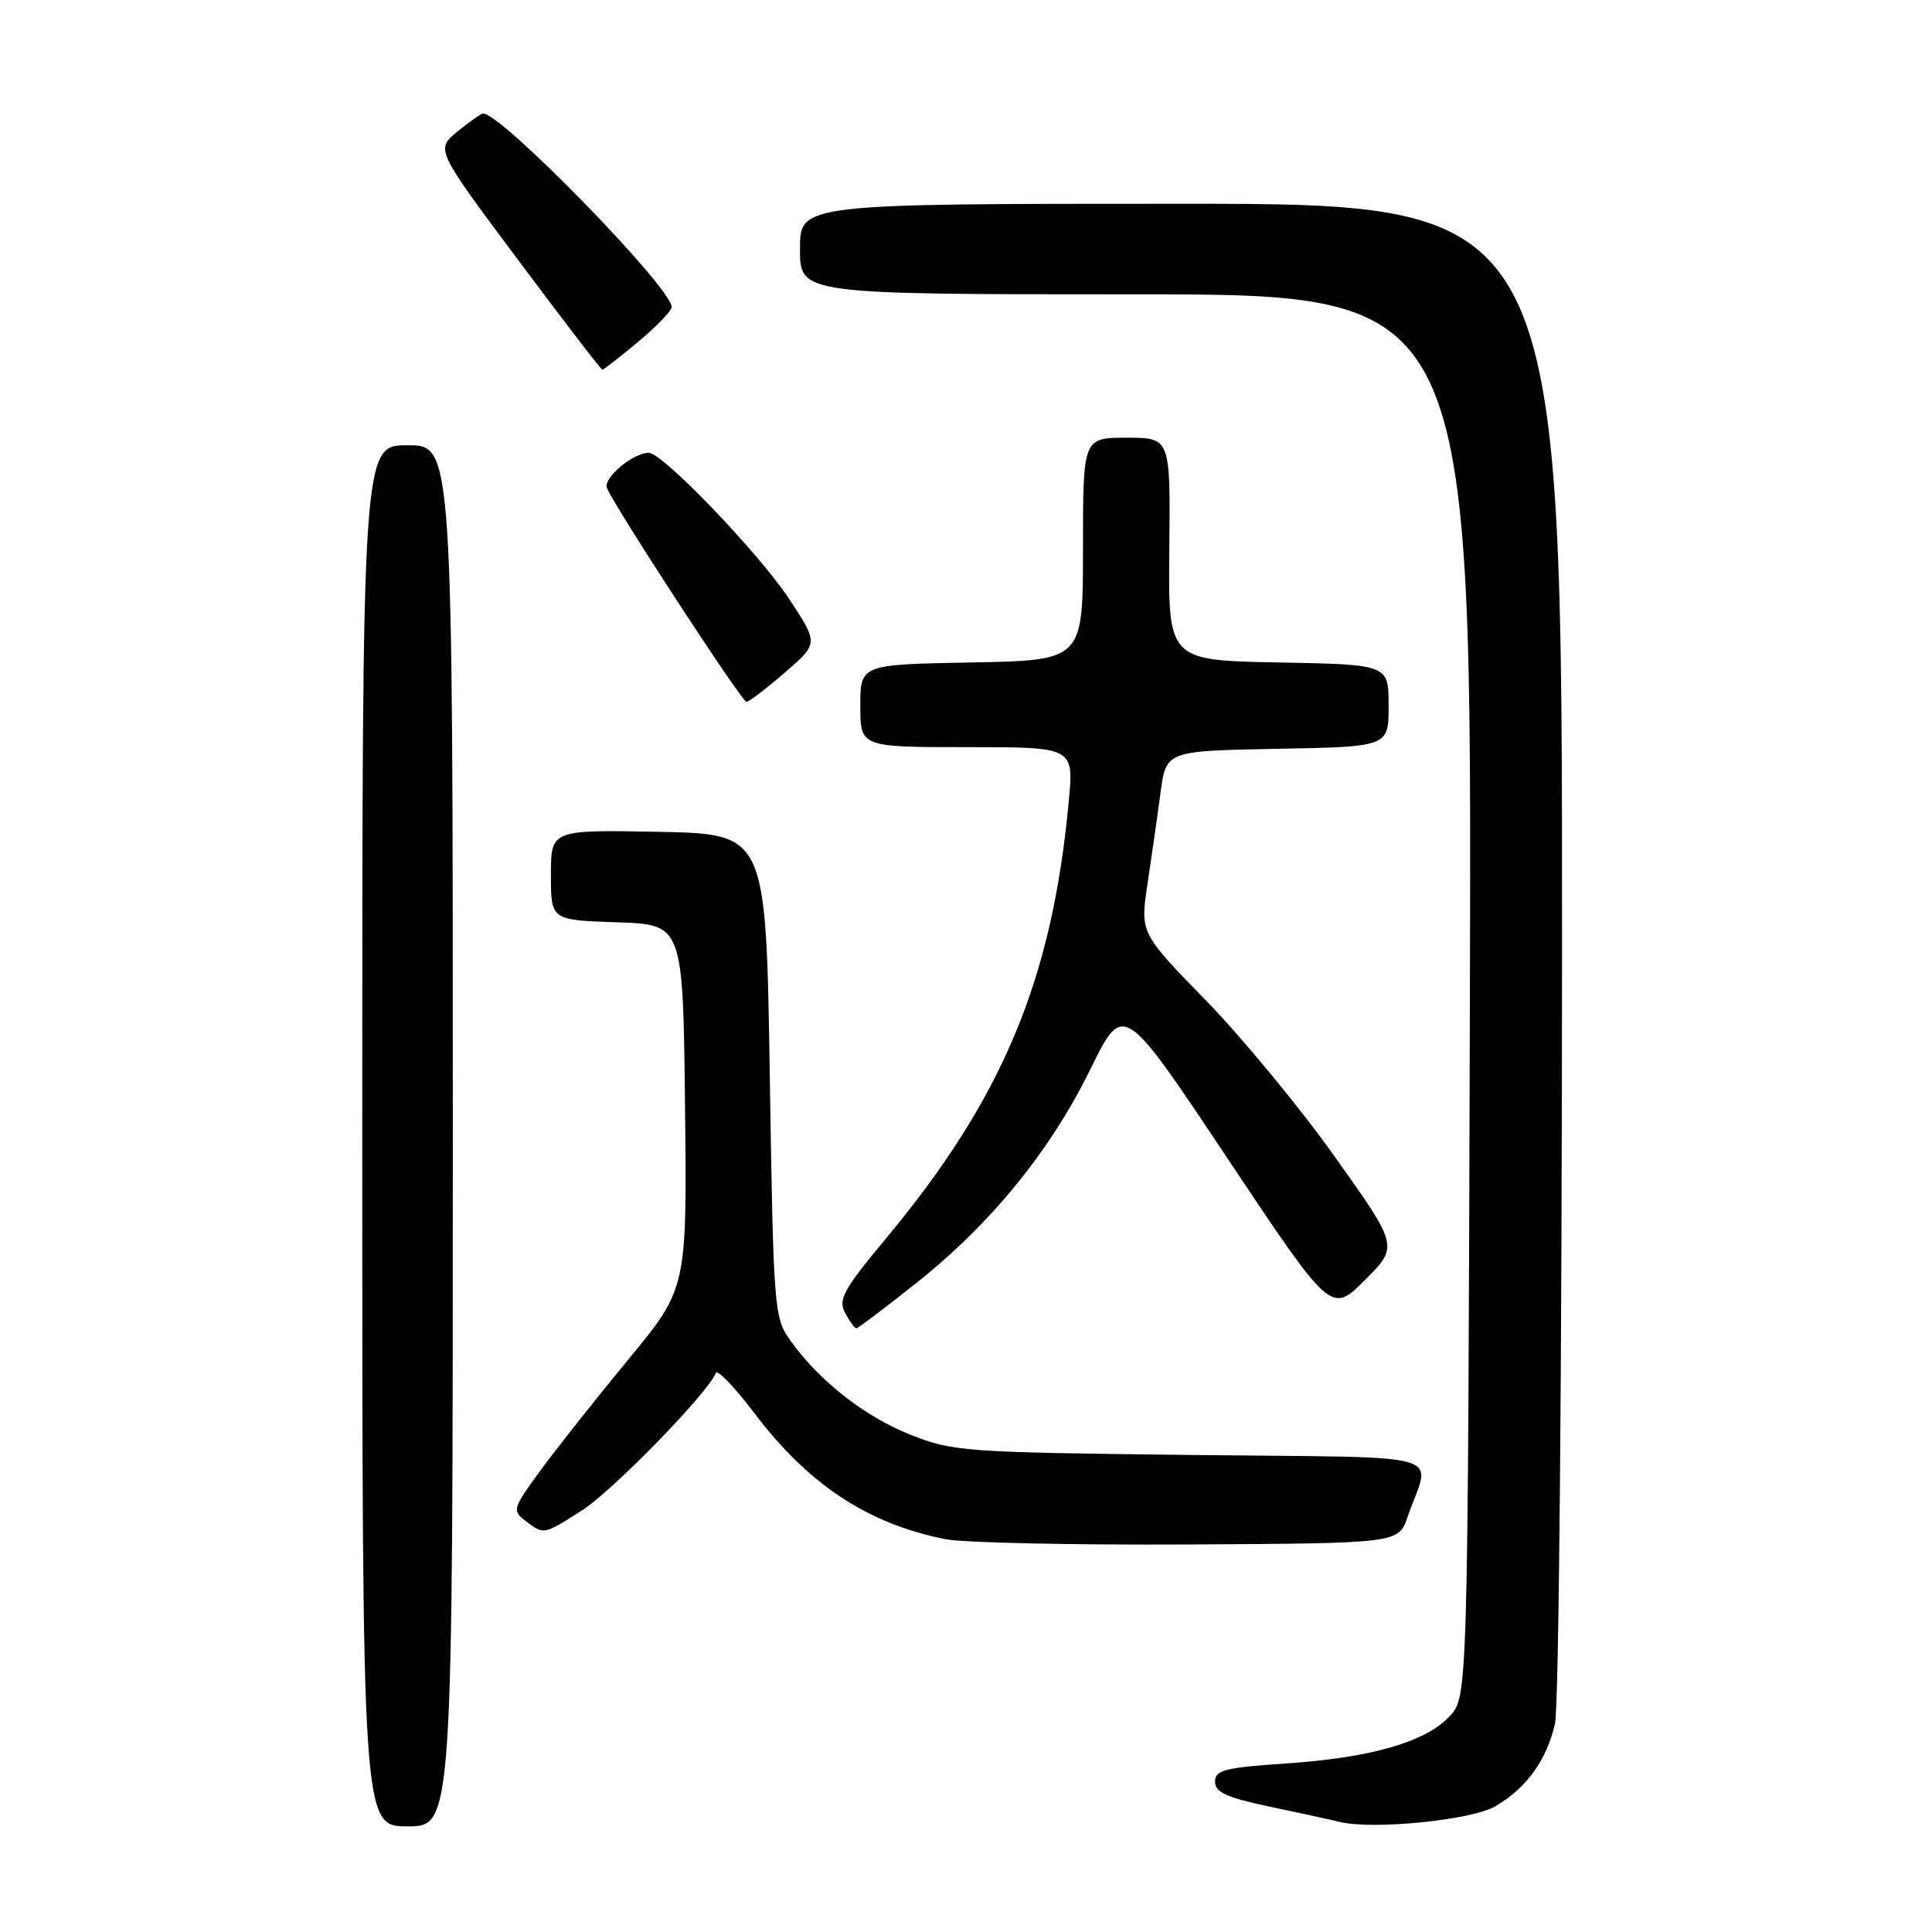 <?xml version="1.0" encoding="UTF-8" standalone="no"?>
<!DOCTYPE svg PUBLIC "-//W3C//DTD SVG 1.1//EN" "http://www.w3.org/Graphics/SVG/1.1/DTD/svg11.dtd" >
<svg xmlns="http://www.w3.org/2000/svg" xmlns:xlink="http://www.w3.org/1999/xlink" version="1.1" viewBox="0 0 256 256">
 <g >
 <path fill="currentColor"
d=" M 60.00 150.50 C 60.00 59.00 60.00 59.00 54.00 59.00 C 48.00 59.00 48.00 59.00 48.00 150.50 C 48.00 242.00 48.00 242.00 54.00 242.00 C 60.00 242.00 60.00 242.00 60.00 150.50 Z  M 198.14 239.34 C 202.27 236.93 204.92 233.26 206.04 228.42 C 206.56 226.21 206.96 181.42 206.98 125.75 C 207.00 27.00 207.00 27.00 156.50 27.00 C 106.00 27.00 106.00 27.00 106.00 33.00 C 106.00 39.00 106.00 39.00 150.52 39.00 C 195.03 39.00 195.03 39.00 194.77 131.92 C 194.50 224.84 194.50 224.84 192.06 227.44 C 188.85 230.85 181.63 232.92 170.25 233.68 C 162.28 234.22 161.00 234.55 161.00 236.08 C 161.00 237.49 162.54 238.19 168.25 239.39 C 172.24 240.23 176.40 241.14 177.50 241.41 C 181.94 242.49 195.01 241.18 198.14 239.34 Z  M 186.51 201.00 C 189.55 192.18 193.11 193.20 157.79 192.79 C 127.78 192.45 126.26 192.34 120.62 190.10 C 114.54 187.68 108.54 182.97 104.71 177.60 C 102.57 174.60 102.48 173.50 102.00 142.50 C 101.50 110.50 101.50 110.50 87.25 110.22 C 73.00 109.95 73.00 109.95 73.00 115.93 C 73.00 121.92 73.00 121.92 81.75 122.21 C 90.50 122.50 90.50 122.50 90.77 146.61 C 91.03 170.72 91.03 170.72 83.27 180.12 C 79.00 185.30 73.76 191.91 71.63 194.82 C 67.93 199.87 67.84 200.16 69.63 201.52 C 72.10 203.39 71.94 203.42 77.11 200.14 C 81.15 197.58 93.98 184.40 94.84 181.93 C 95.03 181.39 97.33 183.78 99.96 187.25 C 107.13 196.73 114.98 201.90 125.27 203.95 C 127.60 204.42 142.05 204.73 157.40 204.65 C 185.30 204.50 185.30 204.50 186.51 201.00 Z  M 121.40 170.02 C 131.34 162.12 139.16 152.51 144.50 141.64 C 148.85 132.78 148.85 132.78 162.61 153.44 C 176.38 174.09 176.38 174.09 180.85 169.62 C 185.32 165.15 185.32 165.15 176.91 153.33 C 172.29 146.82 164.58 137.48 159.79 132.56 C 151.07 123.62 151.07 123.62 152.06 117.06 C 152.60 113.45 153.38 108.03 153.78 105.00 C 154.52 99.50 154.52 99.50 169.26 99.22 C 184.00 98.95 184.00 98.95 184.00 93.50 C 184.00 88.05 184.00 88.05 169.40 87.78 C 154.79 87.50 154.79 87.50 154.94 72.75 C 155.09 58.00 155.09 58.00 149.30 58.00 C 143.50 58.00 143.50 58.00 143.50 72.75 C 143.50 87.50 143.50 87.50 128.75 87.78 C 114.00 88.05 114.00 88.05 114.00 93.53 C 114.00 99.00 114.00 99.00 128.14 99.00 C 142.29 99.00 142.29 99.00 141.62 106.14 C 139.42 129.88 132.86 145.55 117.31 164.21 C 111.75 170.89 111.04 172.20 111.98 173.96 C 112.58 175.08 113.25 176.00 113.47 176.00 C 113.69 176.00 117.26 173.31 121.40 170.02 Z  M 103.98 89.13 C 108.46 85.27 108.46 85.27 104.58 79.38 C 100.55 73.28 87.80 60.00 85.97 60.00 C 83.89 60.00 79.91 63.33 80.42 64.65 C 81.31 66.97 98.29 93.00 98.91 93.00 C 99.23 93.00 101.52 91.26 103.98 89.13 Z  M 84.56 45.29 C 87.00 43.25 89.00 41.18 89.00 40.68 C 89.00 38.14 66.33 14.89 64.00 15.04 C 63.73 15.06 62.20 16.14 60.61 17.43 C 57.72 19.80 57.72 19.80 68.61 34.39 C 74.60 42.41 79.64 48.98 79.81 48.99 C 79.98 48.99 82.12 47.33 84.56 45.29 Z "/>
</g>
</svg>